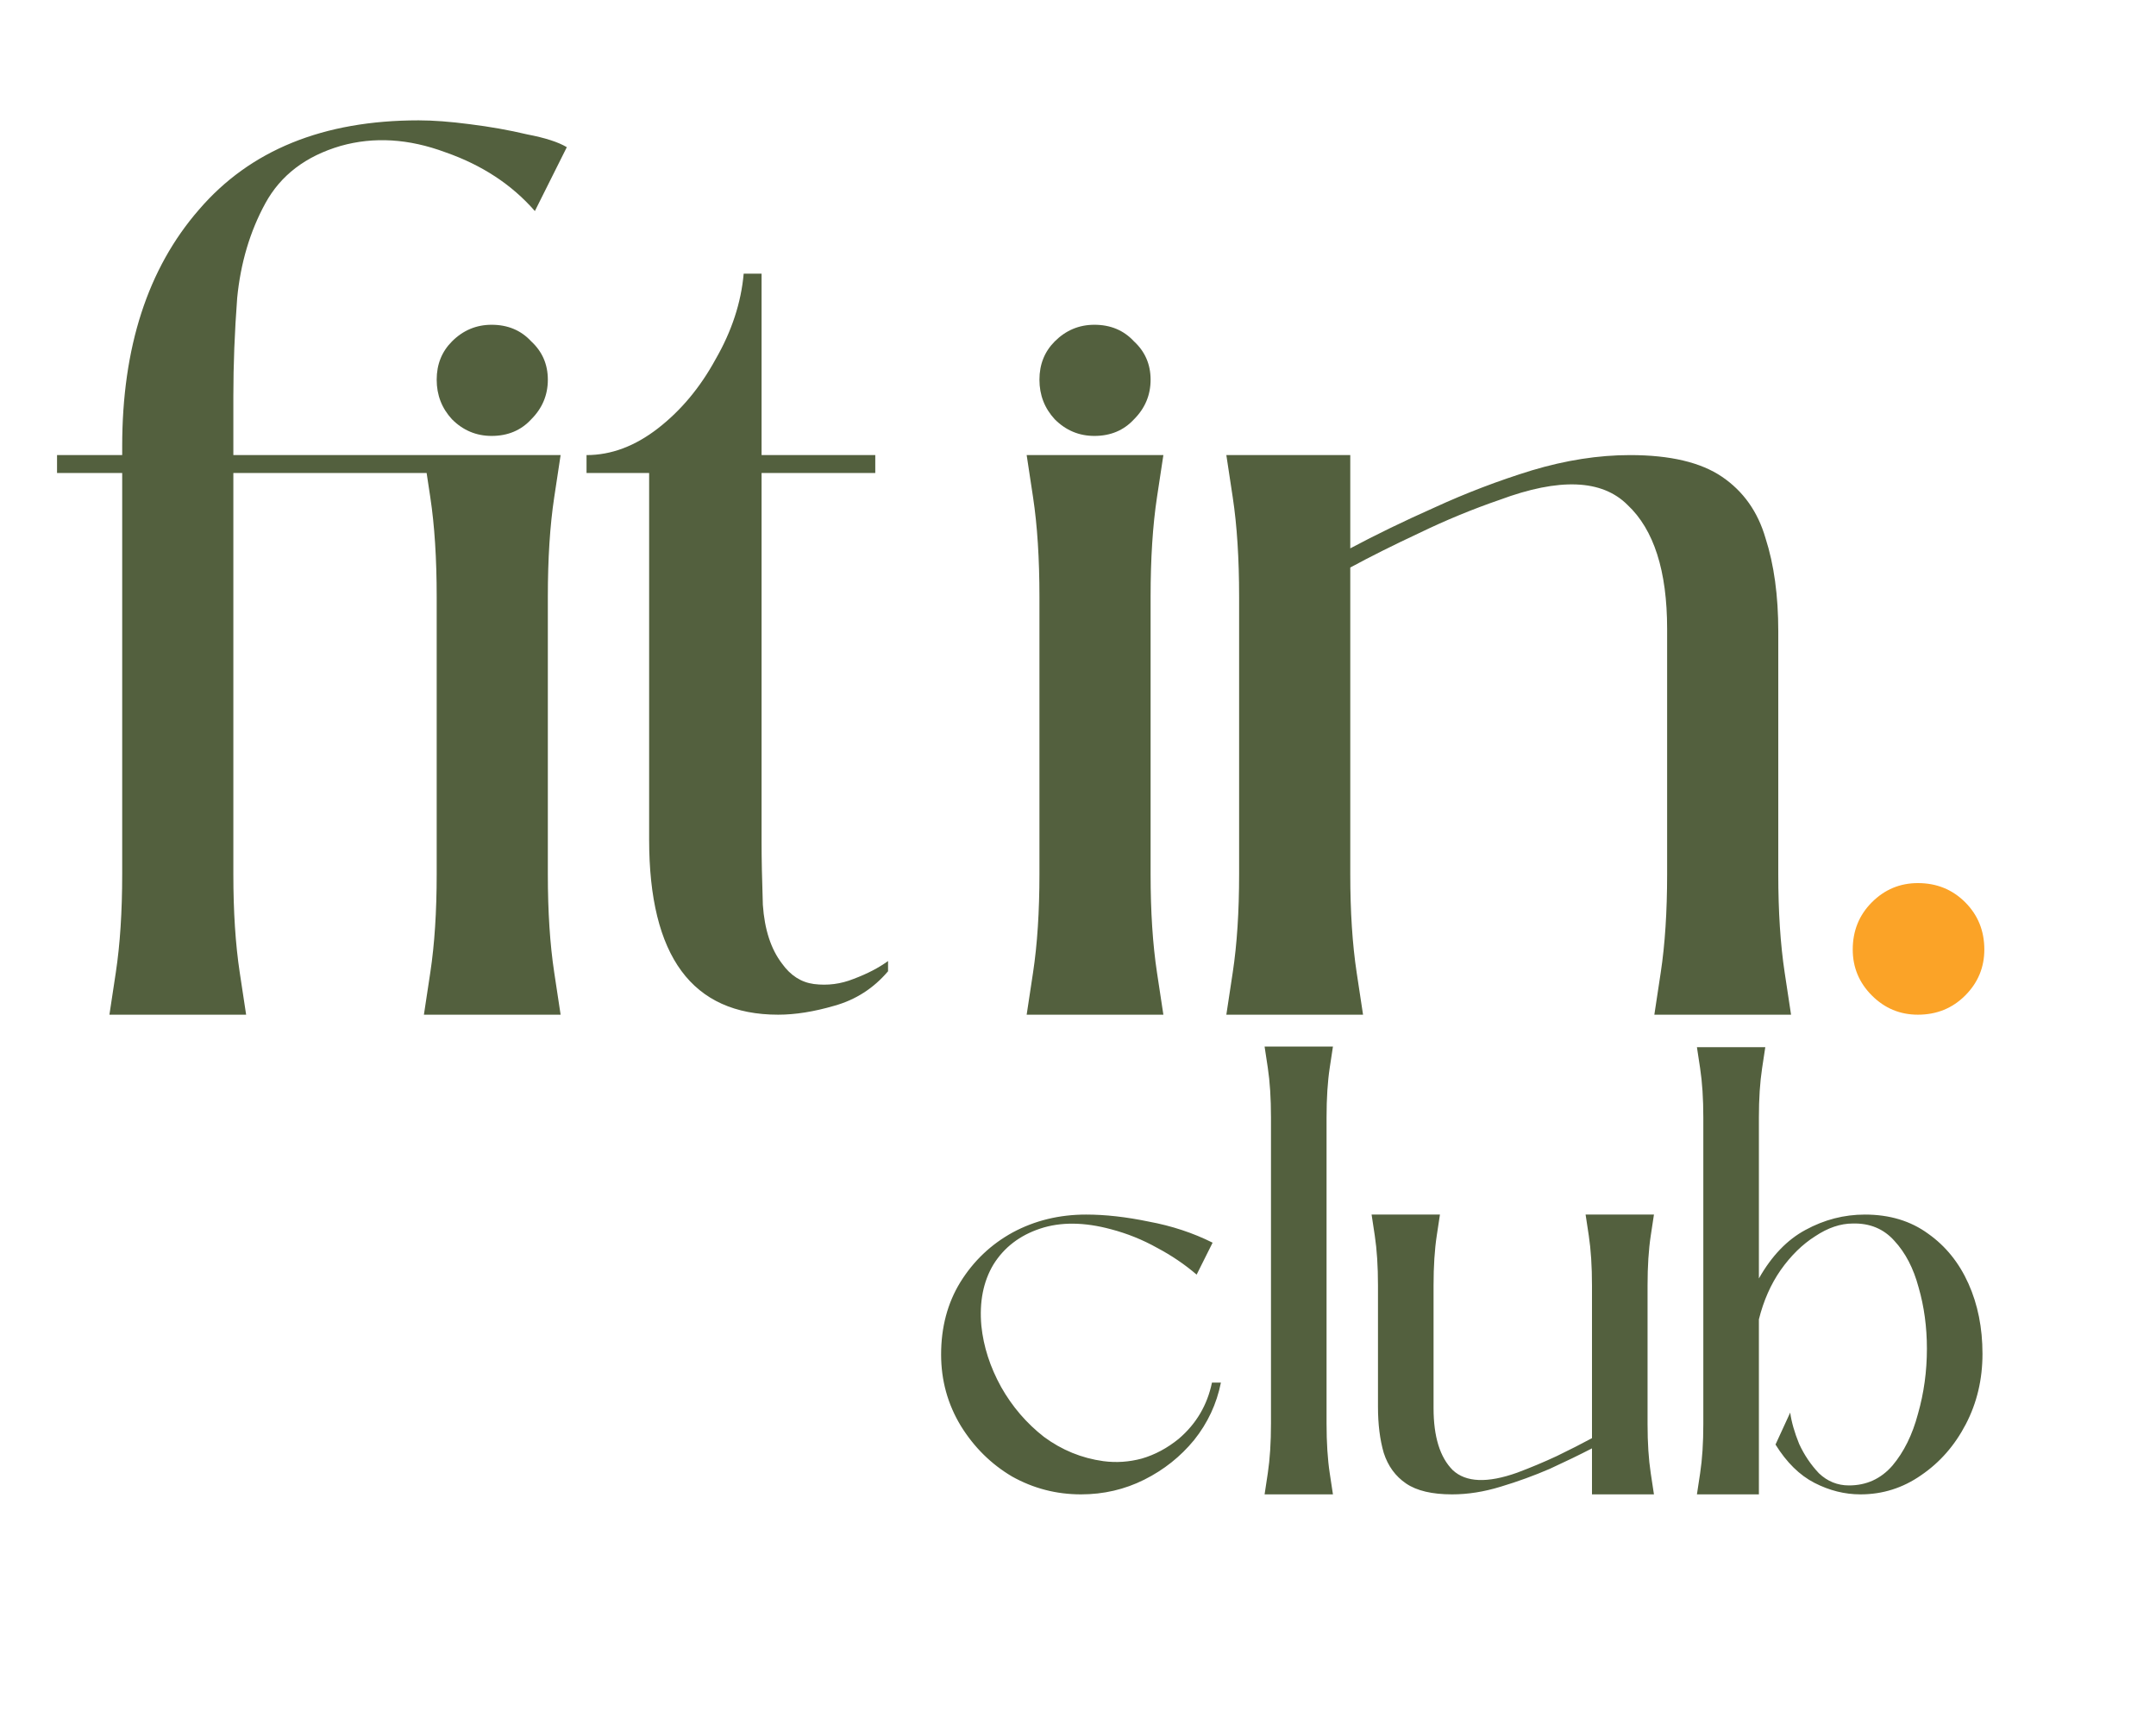 <svg width="189" height="150" viewBox="0 0 189 150" fill="none" xmlns="http://www.w3.org/2000/svg">
<path d="M10.712 39.11C10.712 30.449 12.952 23.542 17.432 18.39C21.912 13.164 28.333 10.55 36.696 10.55C37.965 10.55 39.459 10.662 41.176 10.886C42.968 11.11 44.648 11.409 46.216 11.782C47.784 12.081 48.941 12.454 49.688 12.902L46.888 18.502C44.872 16.188 42.259 14.47 39.048 13.35C35.837 12.156 32.776 11.969 29.864 12.79C26.803 13.686 24.6 15.366 23.256 17.83C21.912 20.294 21.091 23.057 20.792 26.118C20.568 29.105 20.456 31.98 20.456 34.742V39.894H43.752V41.462H20.456V76.63C20.456 79.916 20.643 82.79 21.016 85.254C21.389 87.718 21.576 88.95 21.576 88.95H9.592C9.592 88.95 9.779 87.718 10.152 85.254C10.525 82.79 10.712 79.916 10.712 76.63V41.462H5V39.894H10.712V39.11ZM49.145 39.894C49.145 39.894 48.958 41.126 48.585 43.59C48.211 46.054 48.025 48.966 48.025 52.326V76.63C48.025 79.916 48.211 82.79 48.585 85.254C48.958 87.718 49.145 88.95 49.145 88.95H37.161C37.161 88.95 37.347 87.718 37.721 85.254C38.094 82.79 38.281 79.916 38.281 76.63V52.326C38.281 48.966 38.094 46.054 37.721 43.59C37.347 41.126 37.161 39.894 37.161 39.894H49.145ZM43.097 28.47C44.515 28.47 45.673 28.956 46.569 29.926C47.539 30.822 48.025 31.942 48.025 33.286C48.025 34.63 47.539 35.788 46.569 36.758C45.673 37.729 44.515 38.214 43.097 38.214C41.753 38.214 40.595 37.729 39.625 36.758C38.729 35.788 38.281 34.63 38.281 33.286C38.281 31.942 38.729 30.822 39.625 29.926C40.595 28.956 41.753 28.47 43.097 28.47ZM56.905 41.462H51.417V39.894C53.582 39.894 55.673 39.11 57.689 37.542C59.705 35.974 61.385 33.958 62.729 31.494C64.148 29.03 64.969 26.529 65.193 23.99H66.761V39.894H76.729V41.462H66.761V73.83C66.761 75.249 66.798 77.078 66.873 79.318C67.022 81.484 67.582 83.201 68.553 84.47C69.3 85.516 70.233 86.113 71.353 86.262C72.548 86.412 73.705 86.262 74.825 85.814C76.02 85.366 77.028 84.844 77.849 84.246V85.142C76.58 86.636 75.012 87.644 73.145 88.166C71.353 88.689 69.71 88.95 68.217 88.95C60.676 88.95 56.905 83.836 56.905 73.606V41.462Z" fill="#53603E"/>
<path d="M101.984 39.894C101.984 39.894 101.797 41.126 101.424 43.59C101.051 46.054 100.864 48.966 100.864 52.326V76.63C100.864 79.916 101.051 82.79 101.424 85.254C101.797 87.718 101.984 88.95 101.984 88.95H90C90 88.95 90.187 87.718 90.56 85.254C90.933 82.79 91.12 79.916 91.12 76.63V52.326C91.12 48.966 90.933 46.054 90.56 43.59C90.187 41.126 90 39.894 90 39.894H101.984ZM95.936 28.47C97.355 28.47 98.512 28.956 99.408 29.926C100.379 30.822 100.864 31.942 100.864 33.286C100.864 34.63 100.379 35.788 99.408 36.758C98.512 37.729 97.355 38.214 95.936 38.214C94.592 38.214 93.435 37.729 92.464 36.758C91.568 35.788 91.12 34.63 91.12 33.286C91.12 31.942 91.568 30.822 92.464 29.926C93.435 28.956 94.592 28.47 95.936 28.47ZM118.368 76.63C118.368 79.916 118.555 82.79 118.928 85.254C119.302 87.718 119.488 88.95 119.488 88.95H107.504C107.504 88.95 107.691 87.718 108.064 85.254C108.438 82.79 108.624 79.916 108.624 76.63V52.326C108.624 48.966 108.438 46.054 108.064 43.59C107.691 41.126 107.504 39.894 107.504 39.894H118.368V48.07C120.608 46.876 123.072 45.681 125.76 44.486C128.523 43.217 131.36 42.134 134.272 41.238C137.259 40.342 140.134 39.894 142.896 39.894C146.406 39.894 149.094 40.529 150.96 41.798C152.827 43.068 154.096 44.86 154.768 47.174C155.515 49.489 155.888 52.214 155.888 55.35V76.63C155.888 79.916 156.075 82.79 156.448 85.254C156.822 87.718 157.008 88.95 157.008 88.95H145.024C145.024 88.95 145.211 87.718 145.584 85.254C145.958 82.79 146.144 79.916 146.144 76.63V55.126C146.144 50.049 144.987 46.428 142.672 44.262C140.432 42.022 136.699 41.873 131.472 43.814C129.083 44.636 126.731 45.606 124.416 46.726C122.176 47.772 120.16 48.78 118.368 49.75V76.63Z" fill="#53603E"/>
<path d="M168.127 77.414C169.77 77.414 171.151 77.974 172.271 79.094C173.391 80.214 173.951 81.596 173.951 83.238C173.951 84.806 173.391 86.15 172.271 87.27C171.151 88.39 169.77 88.95 168.127 88.95C166.559 88.95 165.215 88.39 164.095 87.27C162.975 86.15 162.415 84.806 162.415 83.238C162.415 81.596 162.975 80.214 164.095 79.094C165.215 77.974 166.559 77.414 168.127 77.414Z" fill="#FBA327"/>
<path d="M95.212 106.472C96.892 106.472 98.721 106.677 100.7 107.088C102.716 107.461 104.583 108.077 106.3 108.936L104.9 111.736C103.855 110.84 102.697 110.056 101.428 109.384C100.159 108.675 98.815 108.133 97.396 107.76C95.044 107.125 92.972 107.107 91.18 107.704C89.388 108.301 88.025 109.347 87.092 110.84C86.196 112.333 85.841 114.125 86.028 116.216C86.215 118.045 86.793 119.837 87.764 121.592C88.735 123.309 89.985 124.765 91.516 125.96C93.084 127.117 94.82 127.827 96.724 128.088C97.844 128.237 98.964 128.163 100.084 127.864C101.241 127.528 102.324 126.949 103.332 126.128C104.863 124.821 105.833 123.179 106.244 121.2H107.028C106.655 123.067 105.871 124.747 104.676 126.24C103.481 127.696 102.025 128.853 100.308 129.712C98.591 130.571 96.743 131 94.764 131C92.599 131 90.583 130.477 88.716 129.432C86.887 128.349 85.393 126.875 84.236 125.008C83.079 123.104 82.5 121.013 82.5 118.736C82.5 116.347 83.06 114.237 84.18 112.408C85.337 110.541 86.868 109.085 88.772 108.04C90.713 106.995 92.86 106.472 95.212 106.472ZM116.849 91.744C116.849 91.744 116.755 92.36 116.569 93.592C116.382 94.824 116.289 96.28 116.289 97.96V124.784C116.289 126.464 116.382 127.92 116.569 129.152C116.755 130.384 116.849 131 116.849 131H110.857C110.857 131 110.95 130.384 111.137 129.152C111.323 127.92 111.417 126.464 111.417 124.784V97.96C111.417 96.28 111.323 94.824 111.137 93.592C110.95 92.36 110.857 91.744 110.857 91.744H116.849ZM139.557 112.688C139.557 111.008 139.463 109.552 139.277 108.32C139.09 107.088 138.997 106.472 138.997 106.472H144.989C144.989 106.472 144.895 107.088 144.709 108.32C144.522 109.552 144.429 111.008 144.429 112.688V124.84C144.429 126.483 144.522 127.92 144.709 129.152C144.895 130.384 144.989 131 144.989 131H139.557V126.968C138.474 127.528 137.242 128.125 135.861 128.76C134.479 129.357 133.042 129.88 131.549 130.328C130.093 130.776 128.674 131 127.293 131C125.538 131 124.194 130.683 123.261 130.048C122.327 129.413 121.674 128.517 121.301 127.36C120.965 126.203 120.797 124.859 120.797 123.328V112.688C120.797 111.008 120.703 109.552 120.517 108.32C120.33 107.088 120.237 106.472 120.237 106.472H126.229C126.229 106.472 126.135 107.088 125.949 108.32C125.762 109.552 125.669 111.008 125.669 112.688V123.44C125.669 125.941 126.229 127.752 127.349 128.872C128.506 129.955 130.391 130.029 133.005 129.096C134.199 128.648 135.357 128.163 136.477 127.64C137.634 127.08 138.661 126.557 139.557 126.072V112.688ZM154.749 91.8C154.749 91.8 154.656 92.416 154.469 93.648C154.283 94.88 154.189 96.317 154.189 97.96V112.072C155.309 110.093 156.672 108.675 158.277 107.816C159.92 106.92 161.656 106.472 163.485 106.472C165.651 106.472 167.499 107.032 169.029 108.152C170.56 109.235 171.736 110.691 172.557 112.52C173.379 114.349 173.789 116.403 173.789 118.68C173.789 120.92 173.304 122.973 172.333 124.84C171.363 126.707 170.056 128.2 168.413 129.32C166.808 130.44 165.035 131 163.093 131C161.712 131 160.368 130.664 159.061 129.992C157.755 129.32 156.616 128.2 155.645 126.632L156.933 123.832C157.045 124.653 157.307 125.568 157.717 126.576C158.165 127.547 158.744 128.405 159.453 129.152C160.2 129.861 161.077 130.216 162.085 130.216C163.616 130.216 164.885 129.637 165.893 128.48C166.901 127.285 167.648 125.773 168.133 123.944C168.656 122.115 168.917 120.211 168.917 118.232C168.917 116.328 168.675 114.536 168.189 112.856C167.741 111.176 167.032 109.813 166.061 108.768C165.128 107.723 163.915 107.219 162.421 107.256C161.339 107.256 160.237 107.629 159.117 108.376C157.997 109.085 156.989 110.075 156.093 111.344C155.235 112.576 154.6 114.013 154.189 115.656V131H148.757C148.757 131 148.851 130.384 149.037 129.152C149.224 127.92 149.317 126.483 149.317 124.84V97.96C149.317 96.317 149.224 94.88 149.037 93.648C148.851 92.416 148.757 91.8 148.757 91.8H154.749Z" fill="#53603E"/>
</svg>
